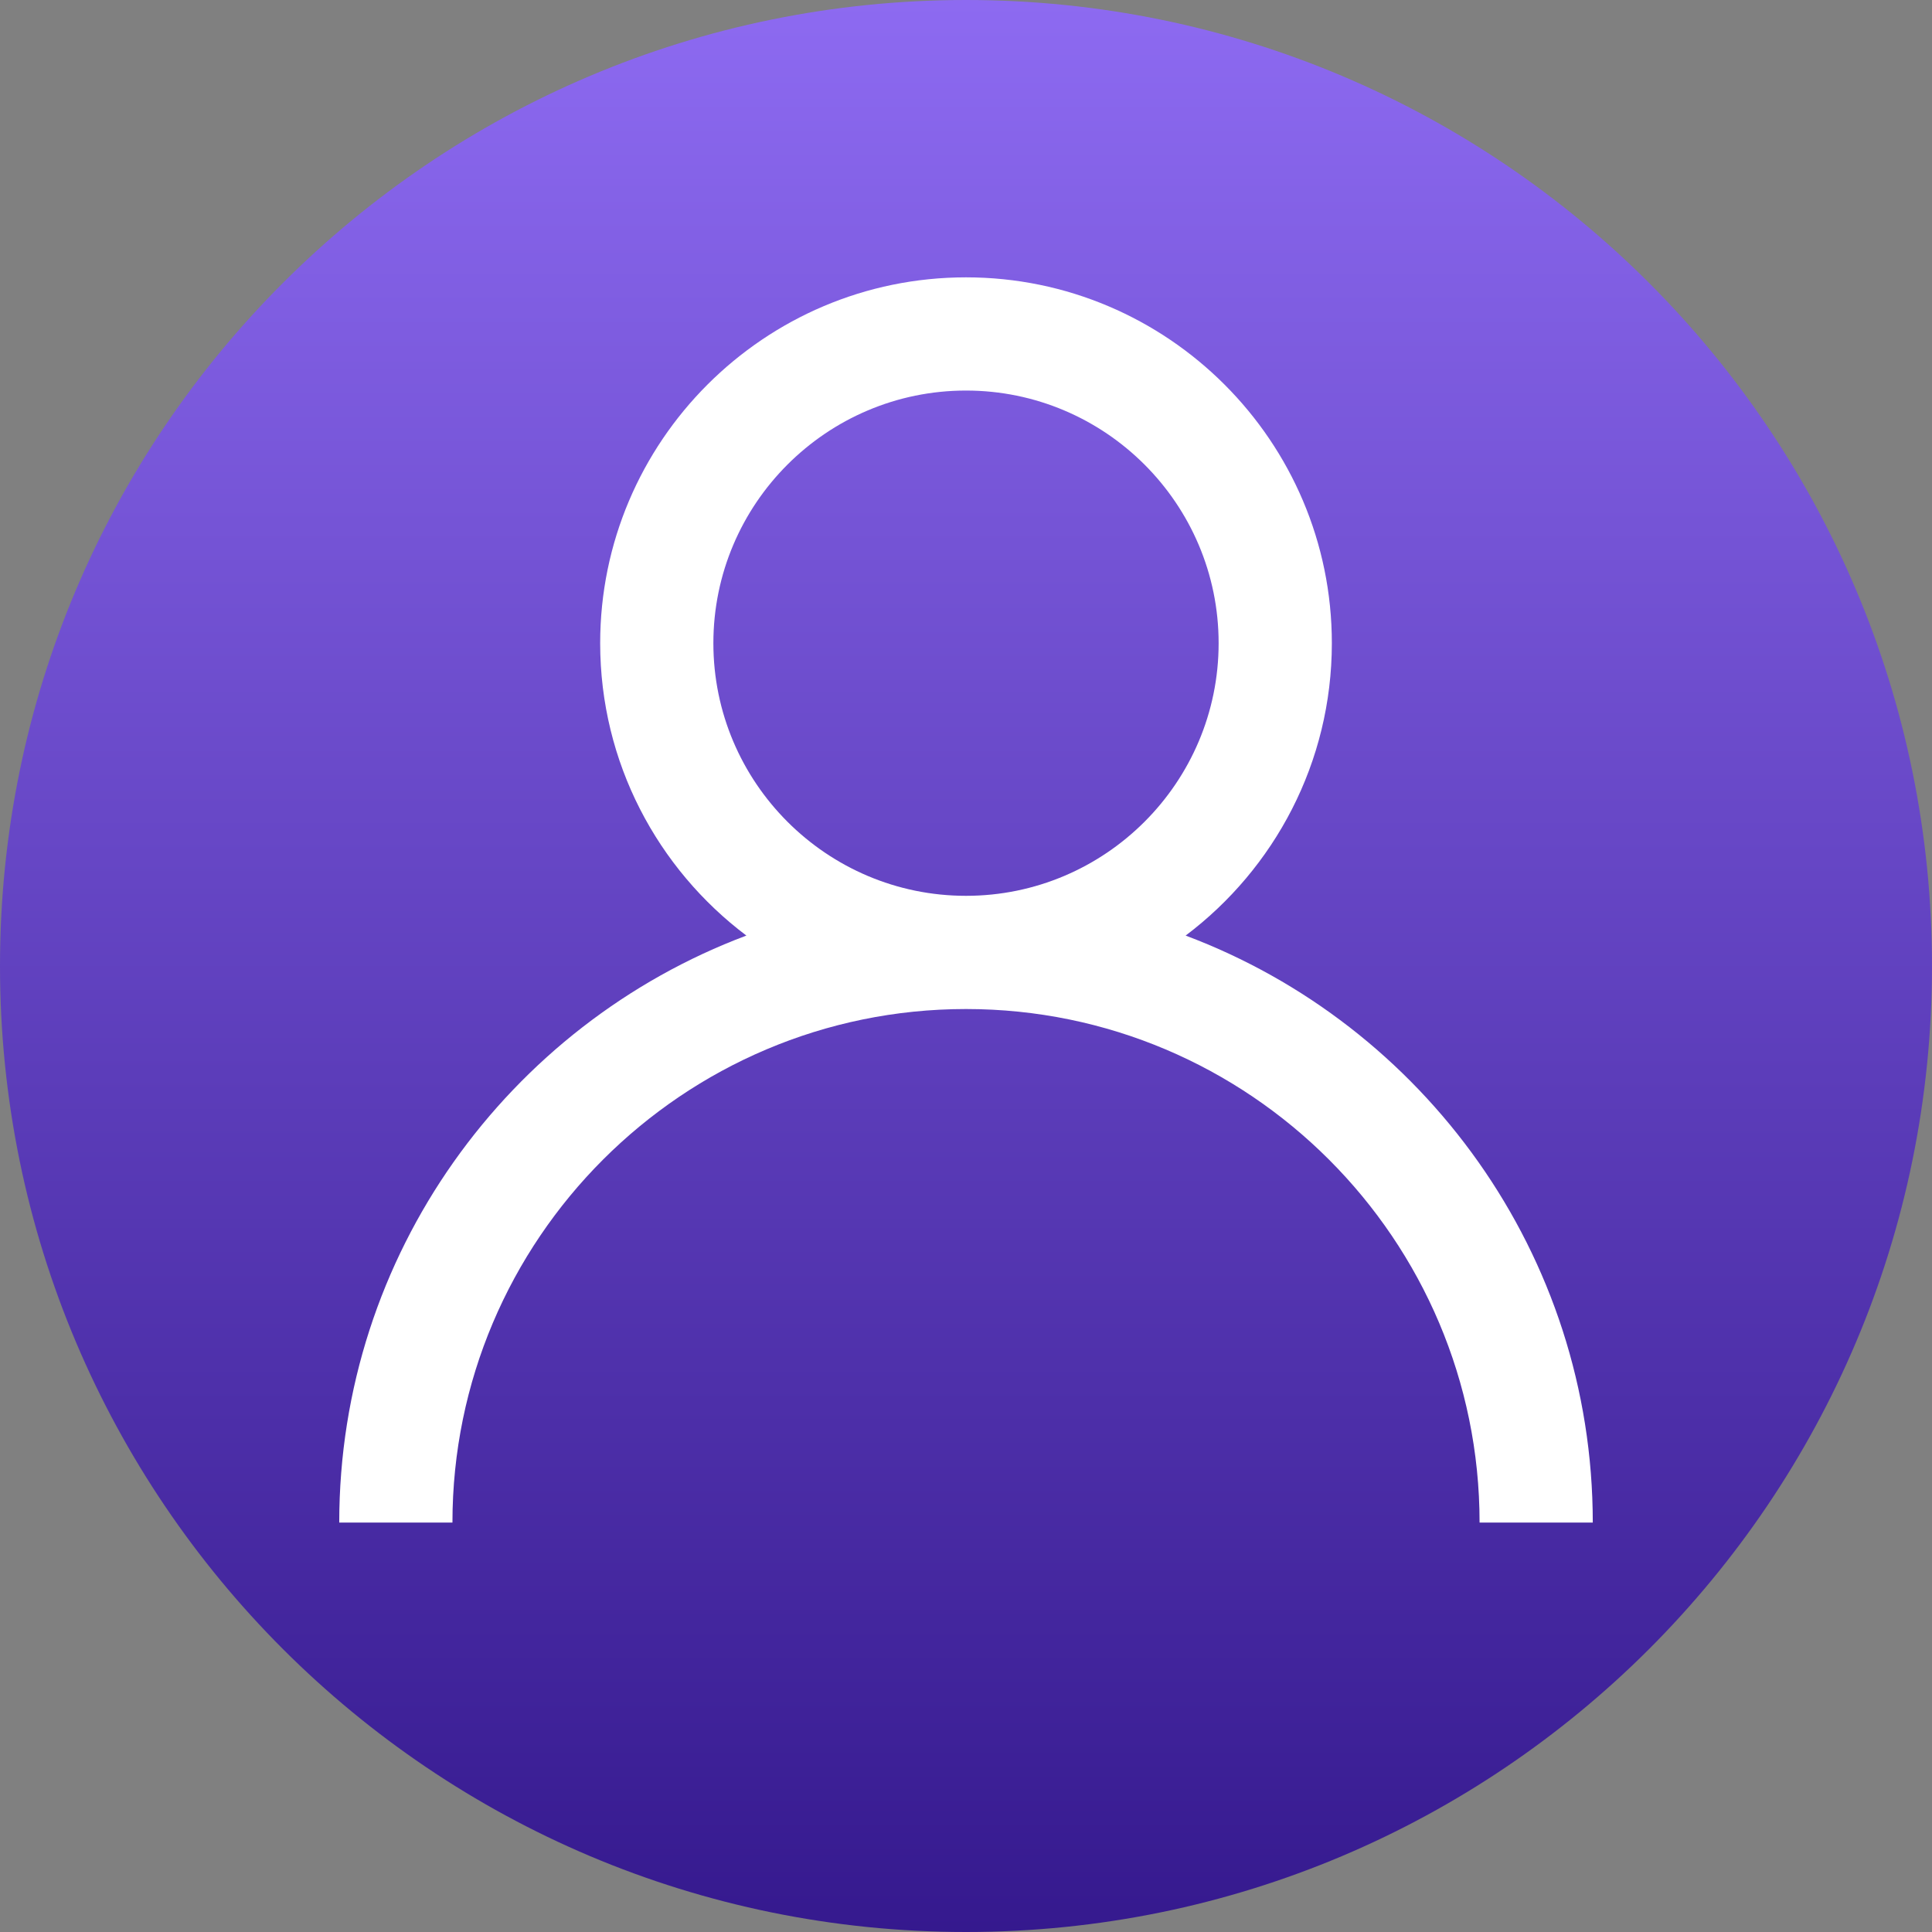 <svg xmlns="http://www.w3.org/2000/svg" width="512" height="512" fill="none"><rect width="100%" height="100%" fill="#808080" stroke="none"/><path fill="url(#a)" d="M512 256c0 141.387-114.613 256-256 256S0 397.387 0 256 114.613 0 256 0s256 114.613 256 256Z"/><path fill="#fff" d="M314.203 247.938c23.516-17.711 38.75-45.852 38.75-77.489 0-53.457-43.492-96.949-96.953-96.949-53.457 0-96.949 43.492-96.949 96.949 0 31.637 15.23 59.778 38.746 77.489C134.836 271.57 89.902 332.383 89.902 403.5h30c0-75.047 61.055-136.098 136.102-136.098 75.043 0 136.098 61.051 136.098 136.098h30c-.004-71.117-44.934-131.93-107.899-155.562Zm-125.152-77.489c0-36.918 30.031-66.949 66.949-66.949s66.949 30.031 66.949 66.949-30.031 66.953-66.949 66.953-66.949-30.035-66.949-66.953Z"/><defs><linearGradient id="a" x1="256" x2="256" y1="512" y2="0" gradientUnits="userSpaceOnUse"><stop stop-color="#35198E"/><stop offset="1" stop-color="#8D6AF1"/></linearGradient></defs></svg>